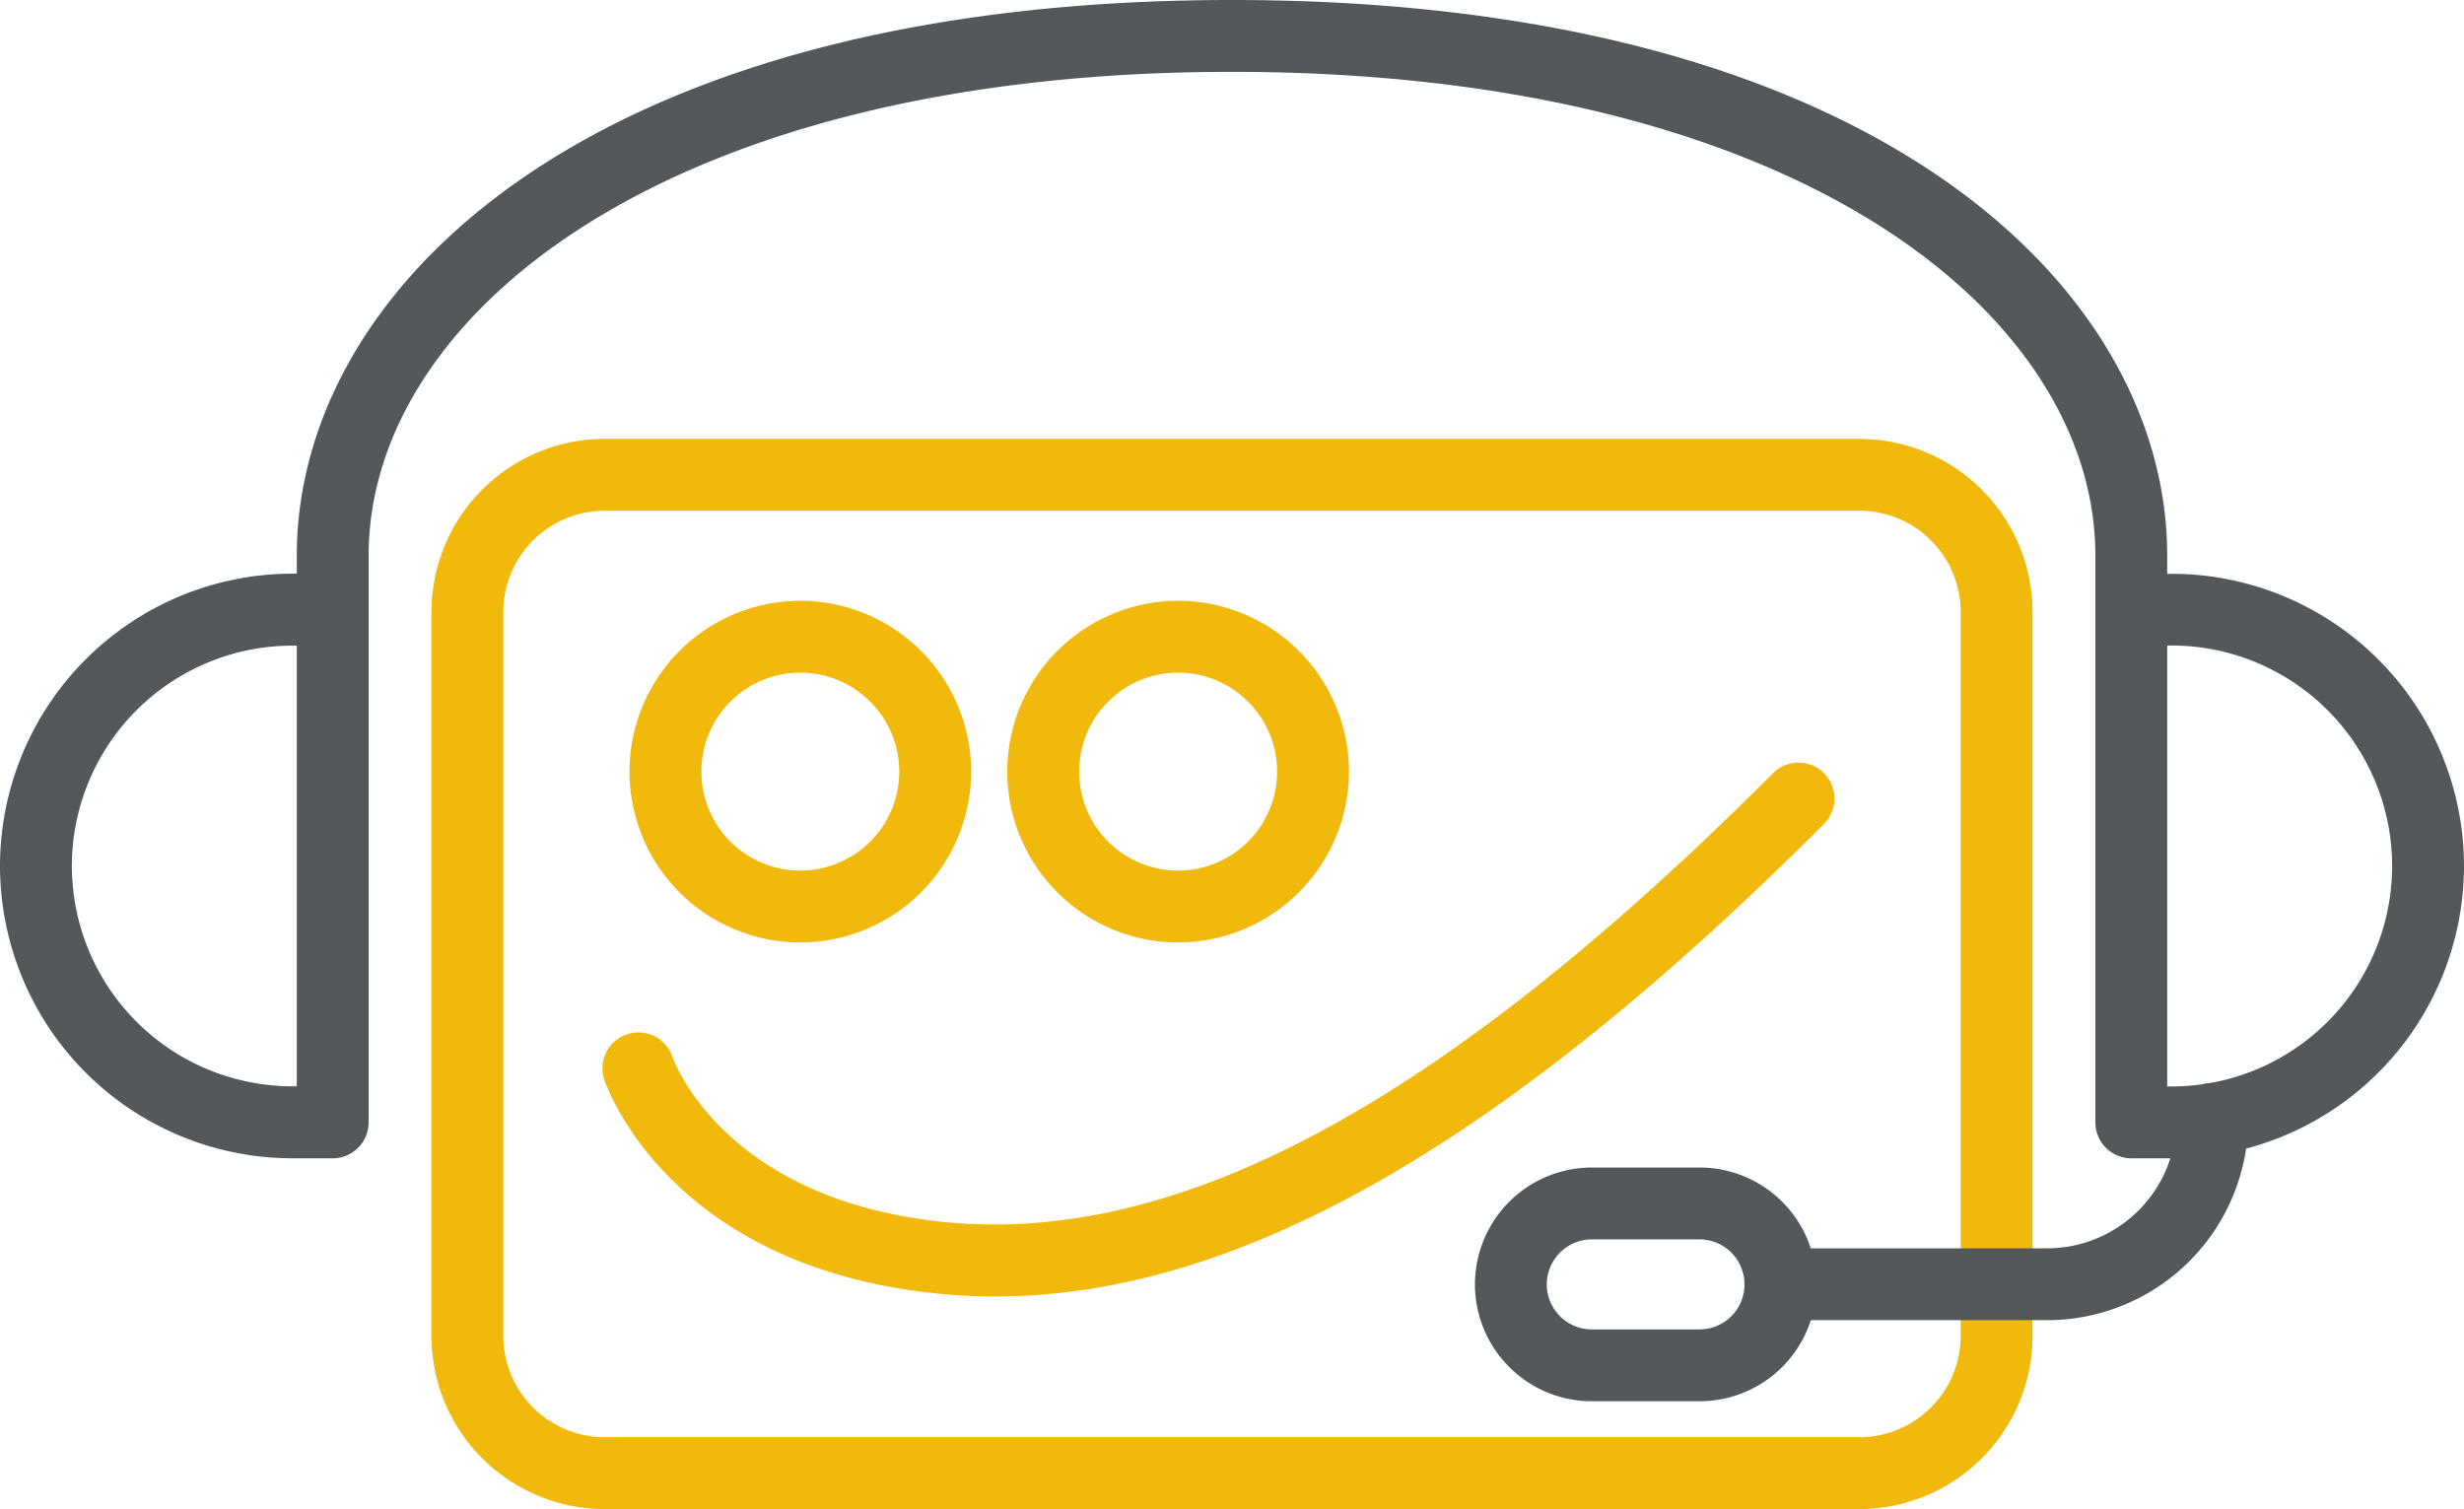 <svg xmlns="http://www.w3.org/2000/svg" width="68.58" height="42" viewBox="0 0 68.58 42"><g transform="translate(75.29 -151)"><path d="M-23.538,193H-58.462a4.825,4.825,0,0,1-4.82-4.82V168.035a4.825,4.825,0,0,1,4.82-4.82h34.924a4.825,4.825,0,0,1,4.82,4.82V188.18A4.825,4.825,0,0,1-23.538,193Zm-34.924-27.785a2.823,2.823,0,0,0-2.82,2.82V188.18a2.824,2.824,0,0,0,2.82,2.82h34.924a2.824,2.824,0,0,0,2.82-2.82V168.035a2.823,2.823,0,0,0-2.82-2.82Z" fill="#f0b90b"/><path d="M-14.844,183.238H-15.97a1,1,0,0,1-1-1V167.97a1,1,0,0,1,1-1h1.126A8.142,8.142,0,0,1-6.71,175.1,8.143,8.143,0,0,1-14.844,183.238Zm-.126-2h.126A6.141,6.141,0,0,0-8.71,175.1a6.141,6.141,0,0,0-6.134-6.134h-.126Z" fill="#55585a"/><path d="M-66.03,183.238h-1.126A8.143,8.143,0,0,1-75.29,175.1a8.142,8.142,0,0,1,8.134-8.134h1.126a1,1,0,0,1,1,1v14.268A1,1,0,0,1-66.03,183.238Zm-1.126-14.268A6.141,6.141,0,0,0-73.29,175.1a6.141,6.141,0,0,0,6.134,6.134h.126V168.97Z" fill="#55585a"/><path d="M-27.985,190h-3a3.256,3.256,0,0,1-3.253-3.253,3.256,3.256,0,0,1,3.253-3.253h3a3.256,3.256,0,0,1,3.253,3.253A3.256,3.256,0,0,1-27.985,190Zm-3-4.506a1.255,1.255,0,0,0-1.253,1.253A1.254,1.254,0,0,0-30.988,188h3a1.255,1.255,0,0,0,1.253-1.253,1.256,1.256,0,0,0-1.253-1.253Z" fill="#55585a"/><path d="M-18.313,187.743h-7.419a1,1,0,0,1-1-1,1,1,0,0,1,1-1h7.419a3.6,3.6,0,0,0,3.6-3.6,1,1,0,0,1,1-1,1,1,0,0,1,1,1A5.6,5.6,0,0,1-18.313,187.743Z" fill="#55585a"/><path d="M-15.97,168.97a1,1,0,0,1-1-1v-1.5C-16.97,159.775-25.224,153-41,153s-24.03,6.775-24.03,13.468v1.5a1,1,0,0,1-1,1,1,1,0,0,1-1-1v-1.5C-67.03,159.018-58.885,151-41,151s26.03,8.018,26.03,15.468v1.5A1,1,0,0,1-15.97,168.97Z" fill="#55585a"/><path d="M-53.015,177.23a4.759,4.759,0,0,1-4.755-4.754,4.76,4.76,0,0,1,4.755-4.755,4.76,4.76,0,0,1,4.754,4.755A4.759,4.759,0,0,1-53.015,177.23Zm0-7.509a2.758,2.758,0,0,0-2.755,2.755,2.757,2.757,0,0,0,2.755,2.754,2.757,2.757,0,0,0,2.754-2.754A2.757,2.757,0,0,0-53.015,169.721Z" fill="#f0b90b"/><path d="M-42.5,177.23a4.759,4.759,0,0,1-4.755-4.754,4.76,4.76,0,0,1,4.755-4.755,4.76,4.76,0,0,1,4.755,4.755A4.759,4.759,0,0,1-42.5,177.23Zm0-7.509a2.758,2.758,0,0,0-2.755,2.755A2.757,2.757,0,0,0-42.5,175.23a2.757,2.757,0,0,0,2.755-2.754A2.757,2.757,0,0,0-42.5,169.721Z" fill="#f0b90b"/><path d="M-47.6,187.084a16.042,16.042,0,0,1-1.77-.1c-7.31-.812-9.028-5.724-9.1-5.933a1,1,0,0,1,.632-1.265,1,1,0,0,1,1.263.626c.061.174,1.455,3.921,7.424,4.584,6.589.725,13.965-3.231,23.212-12.478a1,1,0,0,1,1.415,0,1,1,0,0,1,0,1.414C-33.448,182.858-40.84,187.084-47.6,187.084Z" fill="#f0b90b"/></g></svg>
